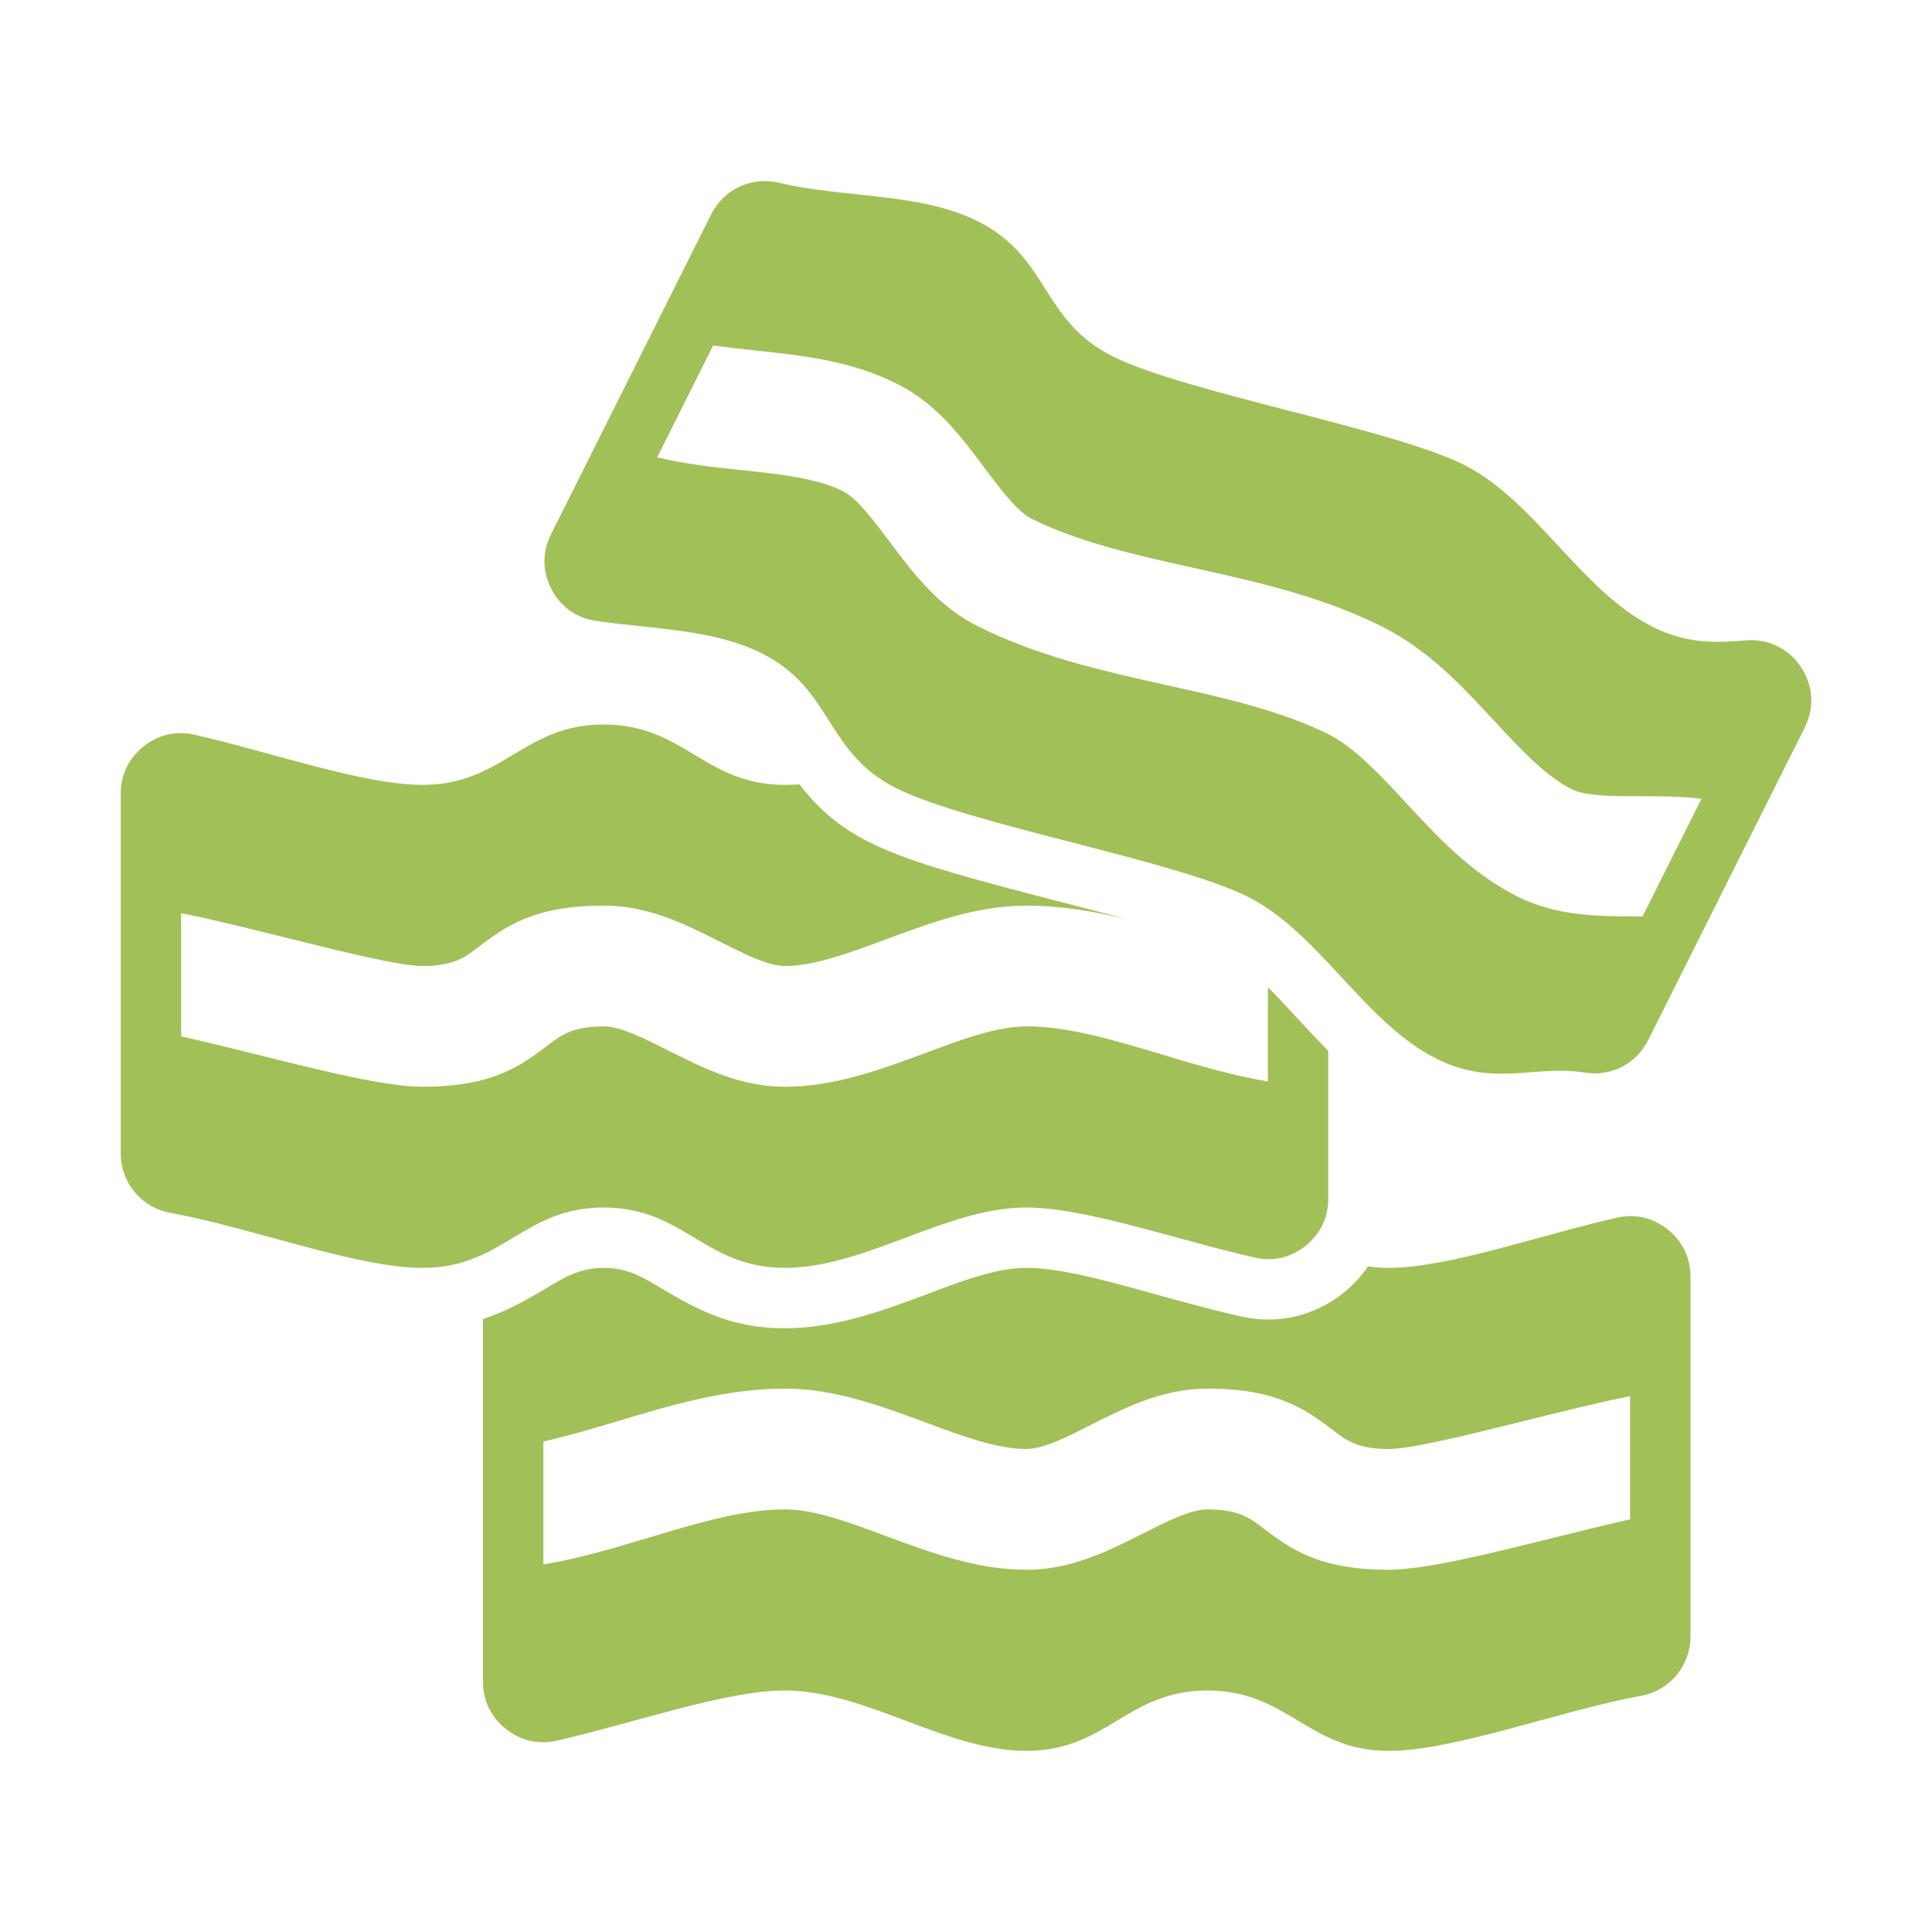 <?xml version="1.0" encoding="UTF-8"?>
<!DOCTYPE svg PUBLIC "-//W3C//DTD SVG 1.1//EN" "http://www.w3.org/Graphics/SVG/1.1/DTD/svg11.dtd">
<svg xmlns="http://www.w3.org/2000/svg" xml:space="preserve" width="1024px" height="1024px" shape-rendering="geometricPrecision" text-rendering="geometricPrecision" image-rendering="optimizeQuality" fill-rule="nonzero" clip-rule="evenodd" viewBox="0 0 10240 10240" xmlns:xlink="http://www.w3.org/1999/xlink">
	<title>bacon icon</title>
	<desc>bacon icon from the IconExperience.com O-Collection. Copyright by INCORS GmbH (www.incors.com).</desc>
	<path id="curve2" fill="#A1C057" d="M8570 6454c-406,92 -895,266 -1210,266 -39,0 -75,-3 -109,-8 -36,53 -80,100 -131,141 -154,123 -348,168 -540,125 -143,-32 -284,-71 -424,-109 -203,-55 -508,-149 -715,-149l-1 0 0 0 -1 0c-169,0 -370,81 -527,140 -244,91 -487,180 -752,180 -257,0 -431,-77 -645,-206 -107,-64 -186,-114 -315,-114 -129,0 -208,50 -315,114 -114,68 -216,122 -325,157 0,5 0,10 0,16l0 33 0 1280 0 593c0,101 42,187 120,250 79,63 172,85 270,63 406,-92 895,-266 1210,-266 427,0 853,320 1280,320 427,0 533,-320 960,-320 427,0 533,320 960,320 349,0 911,-214 1338,-292 153,-28 262,-159 262,-315l0 -33 0 -1280 0 -593c0,-101 -42,-187 -120,-250 -79,-63 -172,-85 -270,-63zm70 1599c-122,27 -263,62 -404,97 -341,85 -683,170 -876,170 -375,0 -524,-113 -672,-226 -62,-47 -124,-94 -288,-94 -89,0 -213,63 -336,125 -193,97 -386,195 -624,195 -264,0 -507,-91 -751,-181 -187,-70 -374,-139 -529,-139 -221,0 -465,73 -709,146 -188,57 -376,113 -571,146l0 -652c127,-28 258,-67 389,-106 289,-87 579,-174 891,-174 264,0 507,91 751,181 187,70 374,139 529,139 89,0 213,-62 336,-125 193,-97 386,-195 624,-195 375,0 524,113 673,226 61,47 123,94 287,94 121,0 422,-75 724,-150 194,-48 389,-97 556,-130l0 653z"/>
	<path id="curve1" fill="#A1C057" d="M7040 5570l0 510 0 273c0,101 -42,187 -120,250 -79,63 -172,85 -270,62 -406,-91 -895,-265 -1210,-265 -427,0 -853,320 -1280,320 -427,0 -533,-320 -960,-320 -427,0 -533,320 -960,320 -349,0 -911,-214 -1338,-292 -153,-28 -262,-159 -262,-315l0 -353 0 -1280 0 -273c0,-101 42,-187 120,-250 79,-63 172,-85 270,-63 406,92 895,266 1210,266 427,0 533,-320 960,-320 427,0 533,320 960,320 26,0 52,-1 77,-3 98,126 206,225 371,307 140,70 302,121 451,165 180,52 361,99 542,146 124,32 247,63 370,97 -172,-42 -348,-72 -531,-72 -264,0 -507,91 -751,181 -187,70 -374,139 -529,139 -89,0 -213,-63 -336,-125 -193,-97 -386,-195 -624,-195 -375,0 -524,113 -673,226 -61,47 -123,94 -287,94 -121,0 -422,-75 -724,-150 -194,-48 -389,-97 -556,-130l0 653c122,27 263,62 404,97 341,85 683,170 876,170 375,0 524,-113 672,-226 62,-47 124,-94 288,-94 89,0 213,63 336,125 193,97 386,195 624,195 264,0 507,-91 751,-181 187,-70 374,-139 529,-139 221,0 465,73 709,146 188,57 376,113 571,146l0 -499c57,56 110,115 158,166 53,58 107,115 162,171z"/>
	<path id="curve0" fill="#A1C057" d="M9255 3394c-154,12 -307,23 -496,-72 -381,-191 -620,-668 -1001,-859 -382,-191 -1479,-383 -1860,-574 -382,-191 -334,-525 -715,-716 -308,-154 -709,-122 -1053,-204 -147,-35 -293,33 -361,168 -378,756 -470,939 -848,1694 -48,95 -47,198 2,292 49,94 133,153 238,168 298,44 619,43 875,171 382,191 334,525 715,716 382,191 1479,383 1861,574 381,191 619,668 1001,859 305,153 518,31 787,74 140,22 273,-46 336,-173 372,-742 457,-913 829,-1655 53,-106 46,-224 -20,-322 -66,-98 -172,-150 -290,-141zm-549 1463l-19 0c-217,0 -433,0 -644,-105 -244,-123 -418,-310 -591,-497 -136,-147 -273,-294 -410,-363 -251,-125 -553,-193 -856,-260 -341,-76 -682,-152 -1004,-313 -211,-106 -340,-279 -470,-452 -85,-113 -170,-226 -245,-264 -138,-69 -336,-90 -534,-111 -151,-16 -302,-32 -450,-68l297 -593c70,10 144,18 218,26 255,27 510,54 754,176 211,105 340,278 470,452 85,113 170,226 245,264 251,125 554,193 856,260 342,76 683,152 1004,313 244,123 418,310 592,498 136,146 272,293 409,362 76,38 217,38 359,38 111,0 221,0 331,14l-312 623z"/>
</svg>
